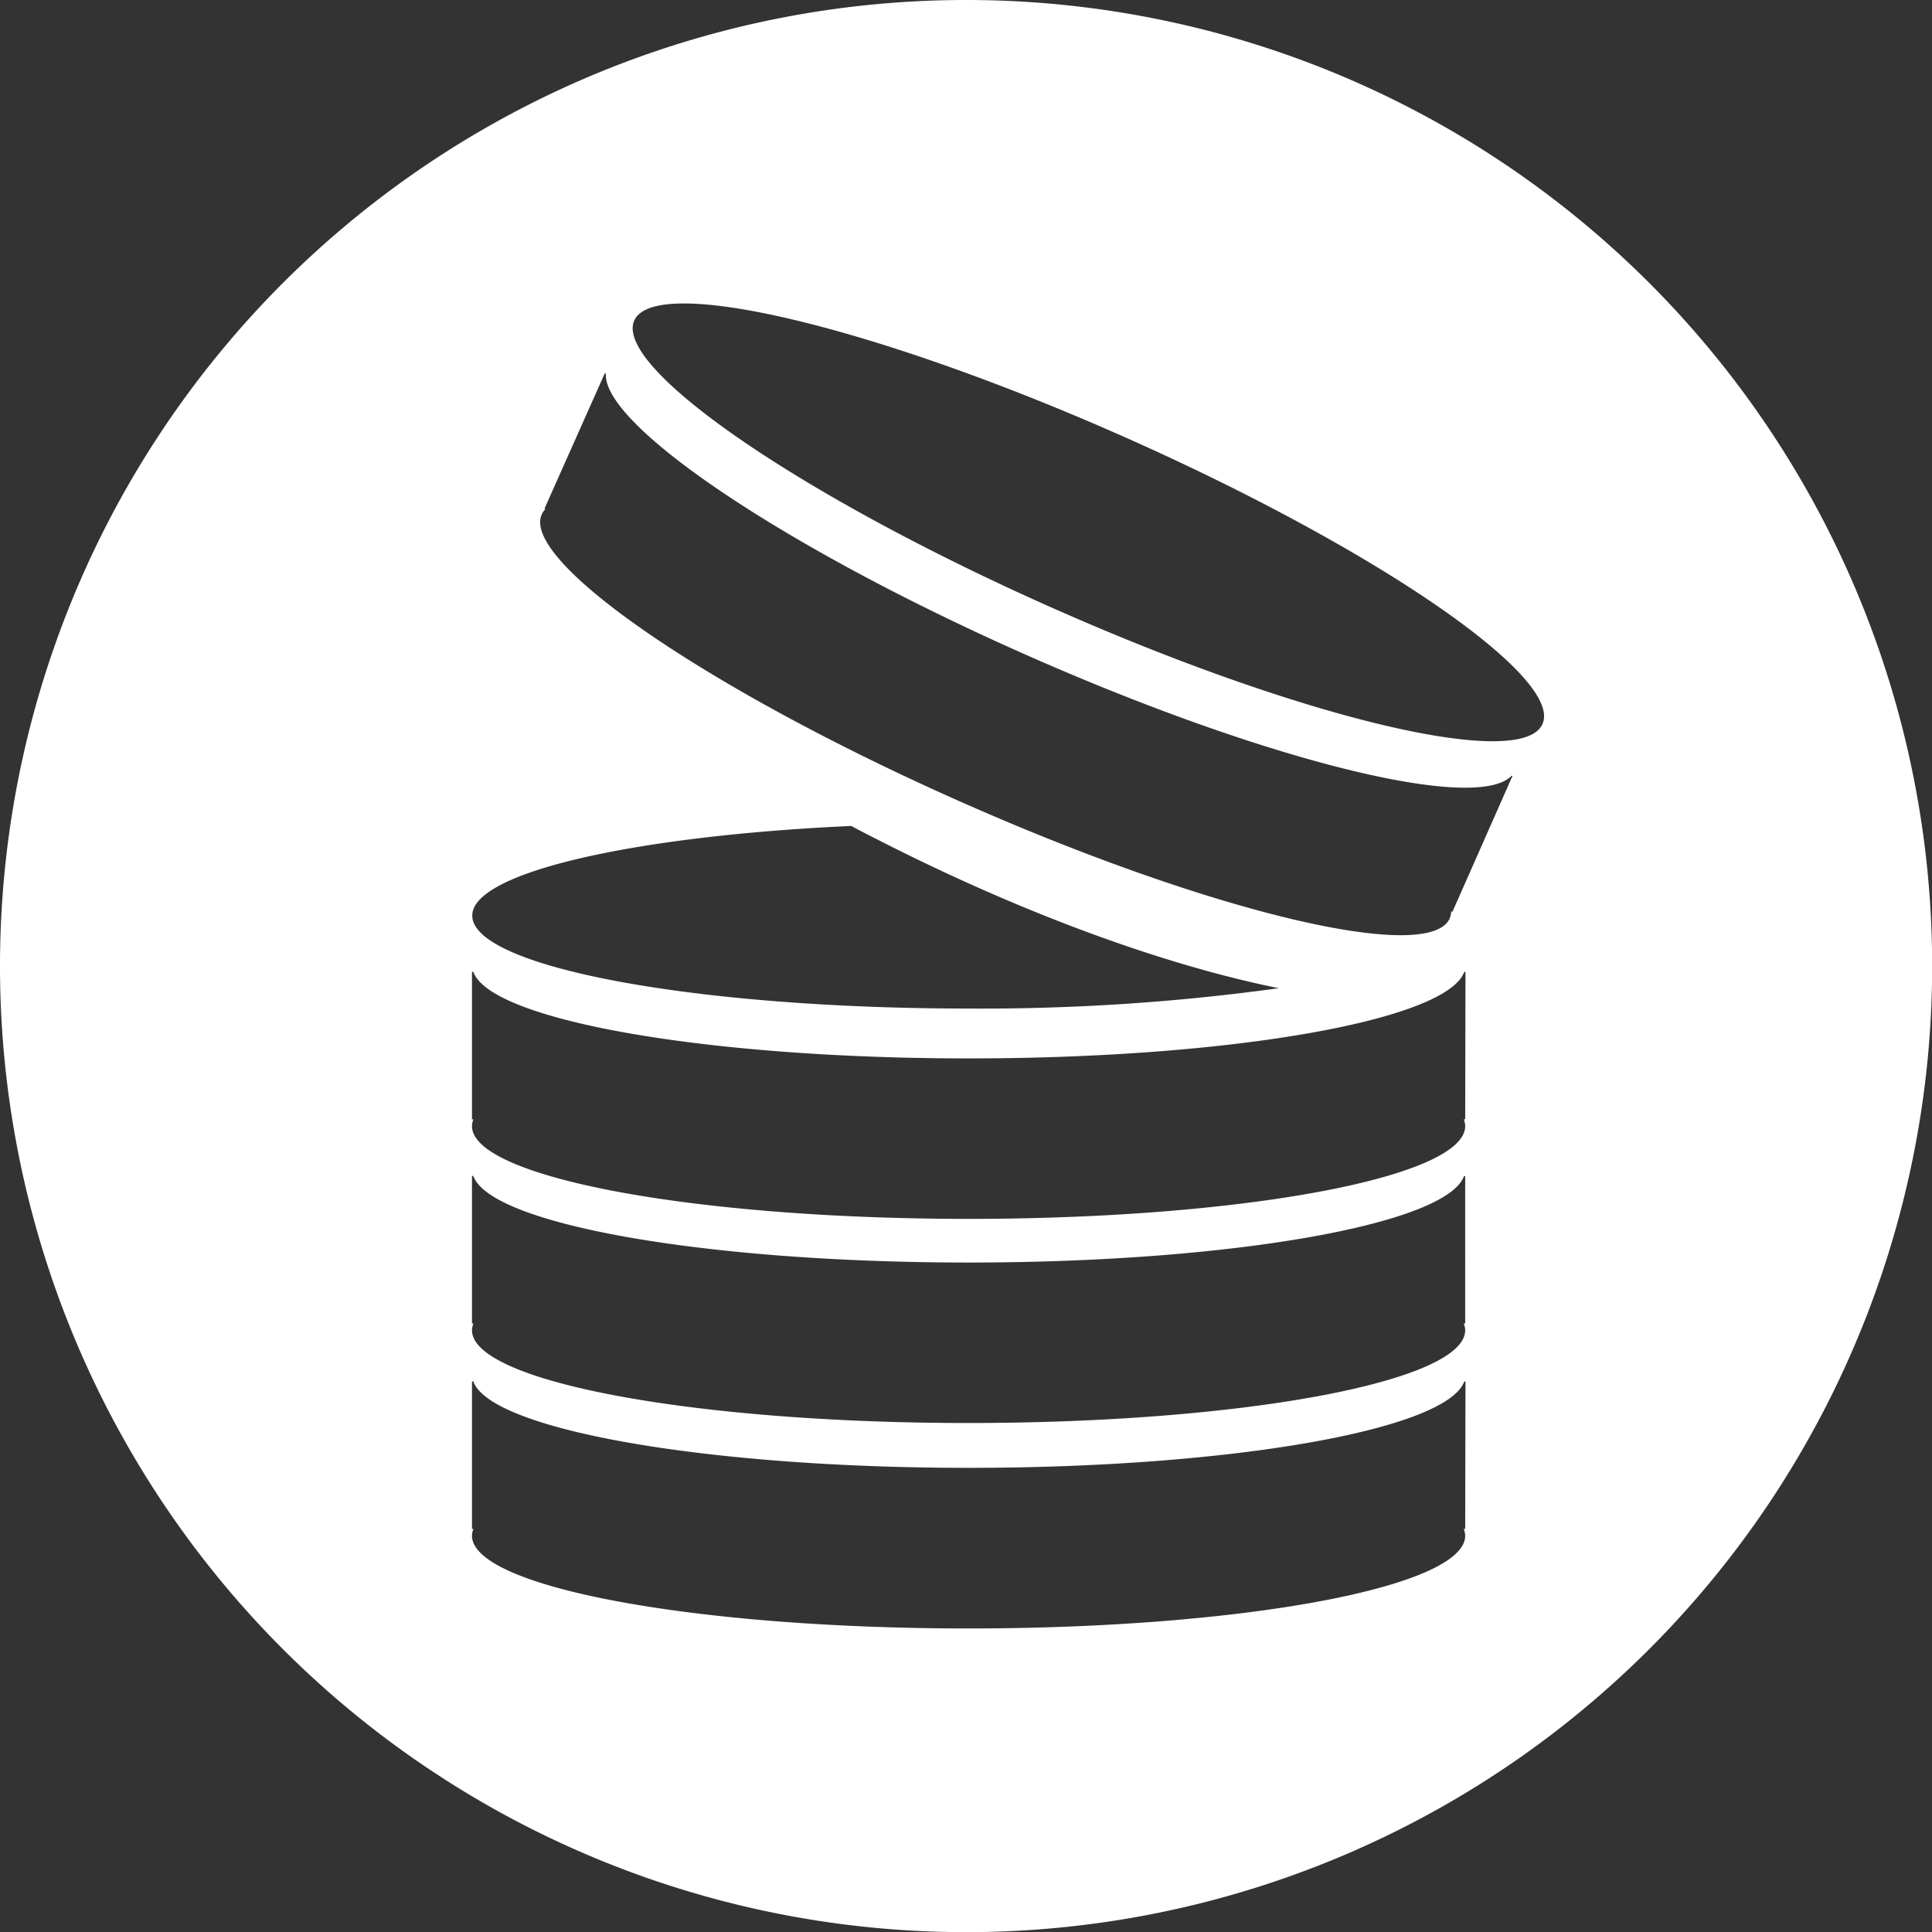 <svg xmlns="http://www.w3.org/2000/svg" viewBox="0 0 130.99 130.99">
<rect x="0" y="0" width="130.99" height="130.99" fill="#333333" stroke="none"/>
<g class="edit" fill="#ffffff">
<path class="cls-1" d="M65.5,0A65.5,65.5,0,1,0,131,65.5,65.49,65.49,0,0,0,65.5,0ZM57.71,56c.55.29,1.1.58,1.66.86C69.41,62,79.08,65.46,86.7,67a147.32,147.32,0,0,1-21,1.38c-18.6,0-33.68-2.82-33.68-6.3C32,59.15,43,56.67,57.71,56Zm41.63,47.66h-.1a1.27,1.27,0,0,1,.1.46c0,3.48-15.08,6.29-33.68,6.29S32,107.6,32,104.12a1.27,1.27,0,0,1,.1-.46H32v-10h.09c1.17,3.27,15.76,5.86,33.59,5.86s32.42-2.59,33.6-5.86h.08Zm0-13.93h-.1a1.32,1.32,0,0,1,.1.46c0,3.48-15.08,6.29-33.68,6.29S32,93.67,32,90.19a1.32,1.32,0,0,1,.1-.46H32v-10h.09c1.17,3.28,15.76,5.87,33.59,5.87S98.08,83,99.26,79.74h.08Zm0-13.84h-.1a1.23,1.23,0,0,1,.1.46c0,3.47-15.08,6.29-33.68,6.29S32,79.82,32,76.35a1.23,1.23,0,0,1,.1-.46H32v-10h.09c1.17,3.28,15.76,5.87,33.59,5.87s32.42-2.59,33.6-5.87h.08Zm-.86-14.08-.09,0a1.4,1.4,0,0,1-.1.46C96.88,65.4,82,61.85,65,54.3S35.32,38.05,36.73,34.88A1.17,1.17,0,0,1,37,34.5l-.09,0L41,25.32l.08,0c-.26,3.47,12,11.76,28.31,19s30.68,10.8,33.09,8.28l.07,0Zm6.1-12.72c-1.41,3.18-16.34-.37-33.33-7.92S41.61,24.92,43,21.74s16.34.38,33.33,7.93S106,45.92,104.58,49.09Z"/>
</g></svg>